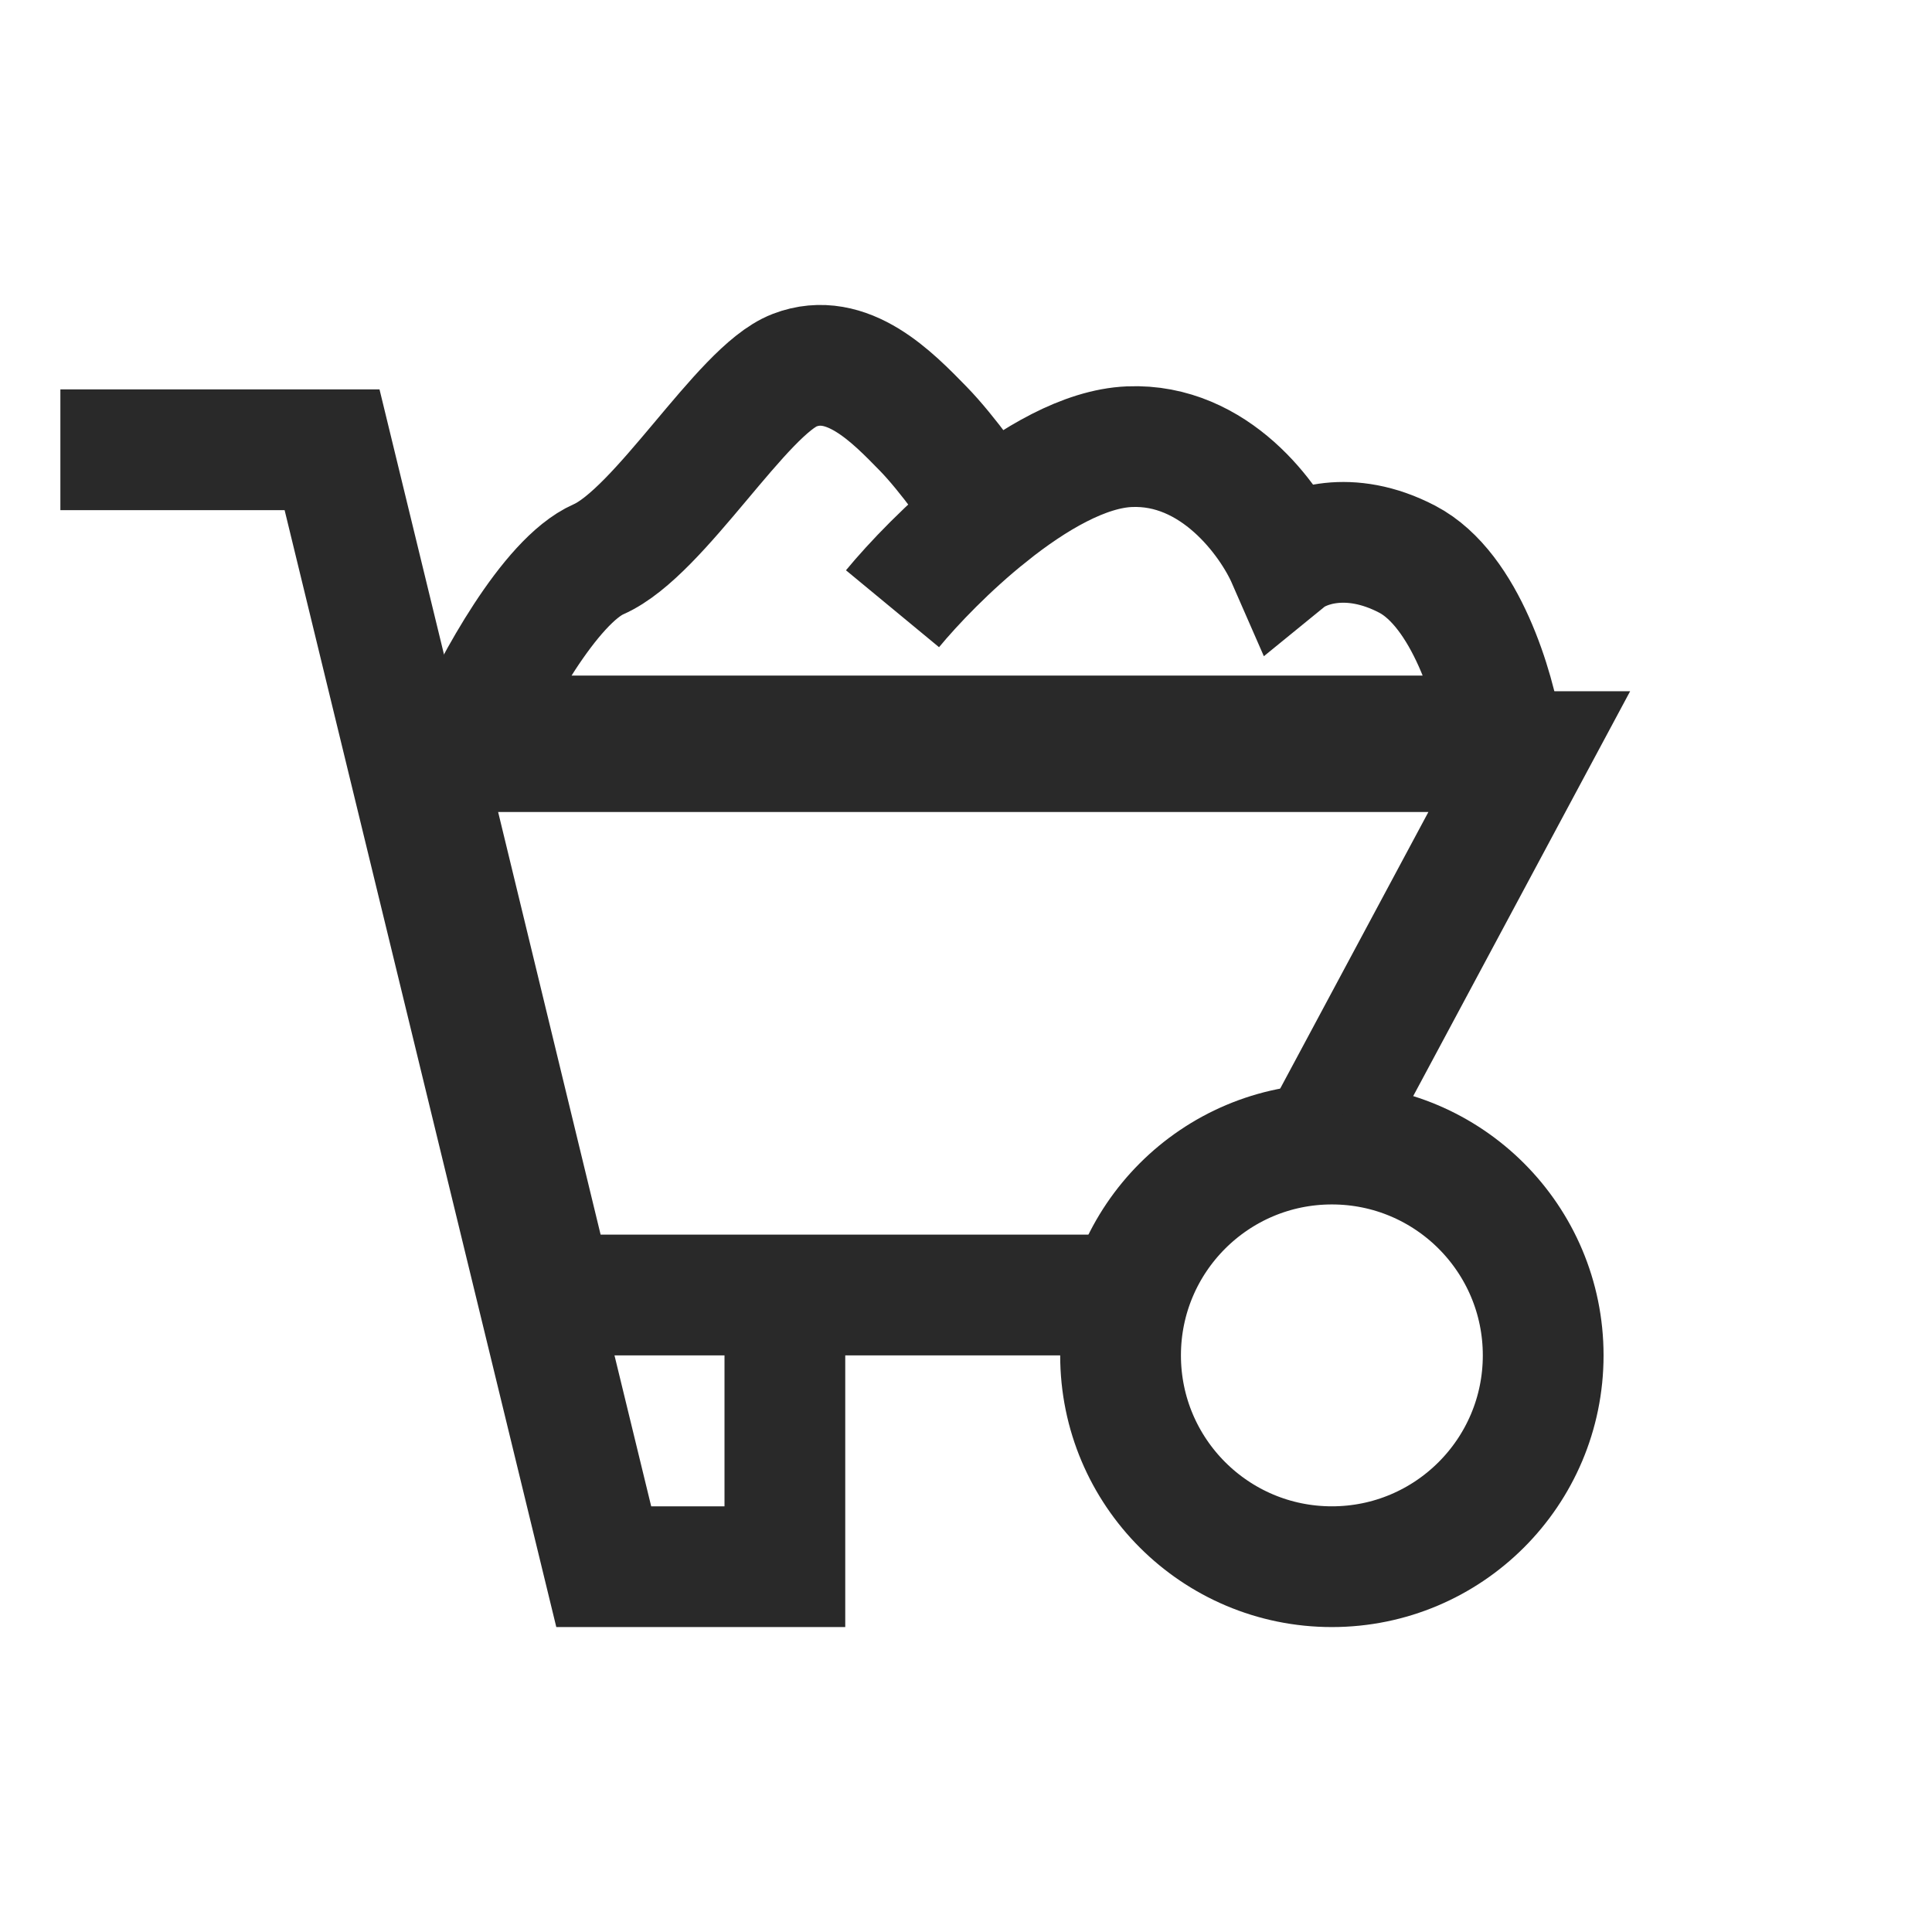 <svg width="24" height="24" viewBox="0 0 24 24" fill="none" xmlns="http://www.w3.org/2000/svg">
<g id="technic32">
<circle id="Ellipse 57" cx="16.545" cy="16.837" r="2.625" stroke="#292929" stroke-width="1.5"/>
<path id="Subtract" fill-rule="evenodd" clip-rule="evenodd" d="M20.25 8.587H18.548H5.824H4.28L4.644 10.087L6.281 16.837H14.277C14.259 16.714 14.25 16.589 14.25 16.462C14.25 16.059 14.341 15.678 14.503 15.337H7.461L6.188 10.087H17.744L15.539 14.202C15.931 13.97 16.387 13.837 16.875 13.837C17.058 13.837 17.236 13.855 17.408 13.891L19.446 10.087L20.25 8.587Z" fill="#292929"/>
<path id="Vector 217" d="M9.75 16.462V19.462H7.5L4.125 5.587H0.75" stroke="#292929" stroke-width="1.5"/>
<path id="Vector 192" d="M11.087 7.562C11.344 7.251 11.783 6.79 12.287 6.388M12.287 6.388C12.841 5.945 13.474 5.572 14.03 5.549C15.091 5.504 15.78 6.462 15.992 6.947C16.186 6.789 16.755 6.567 17.482 6.947C18.208 7.327 18.569 8.569 18.658 9.142H5.848C6.123 8.522 6.826 7.216 7.436 6.947C8.199 6.611 9.216 4.85 9.87 4.599C10.524 4.347 11.087 4.935 11.469 5.326C11.774 5.639 12.141 6.164 12.287 6.388Z" stroke="#292929" stroke-width="1.5"/>
</g>
</svg>
